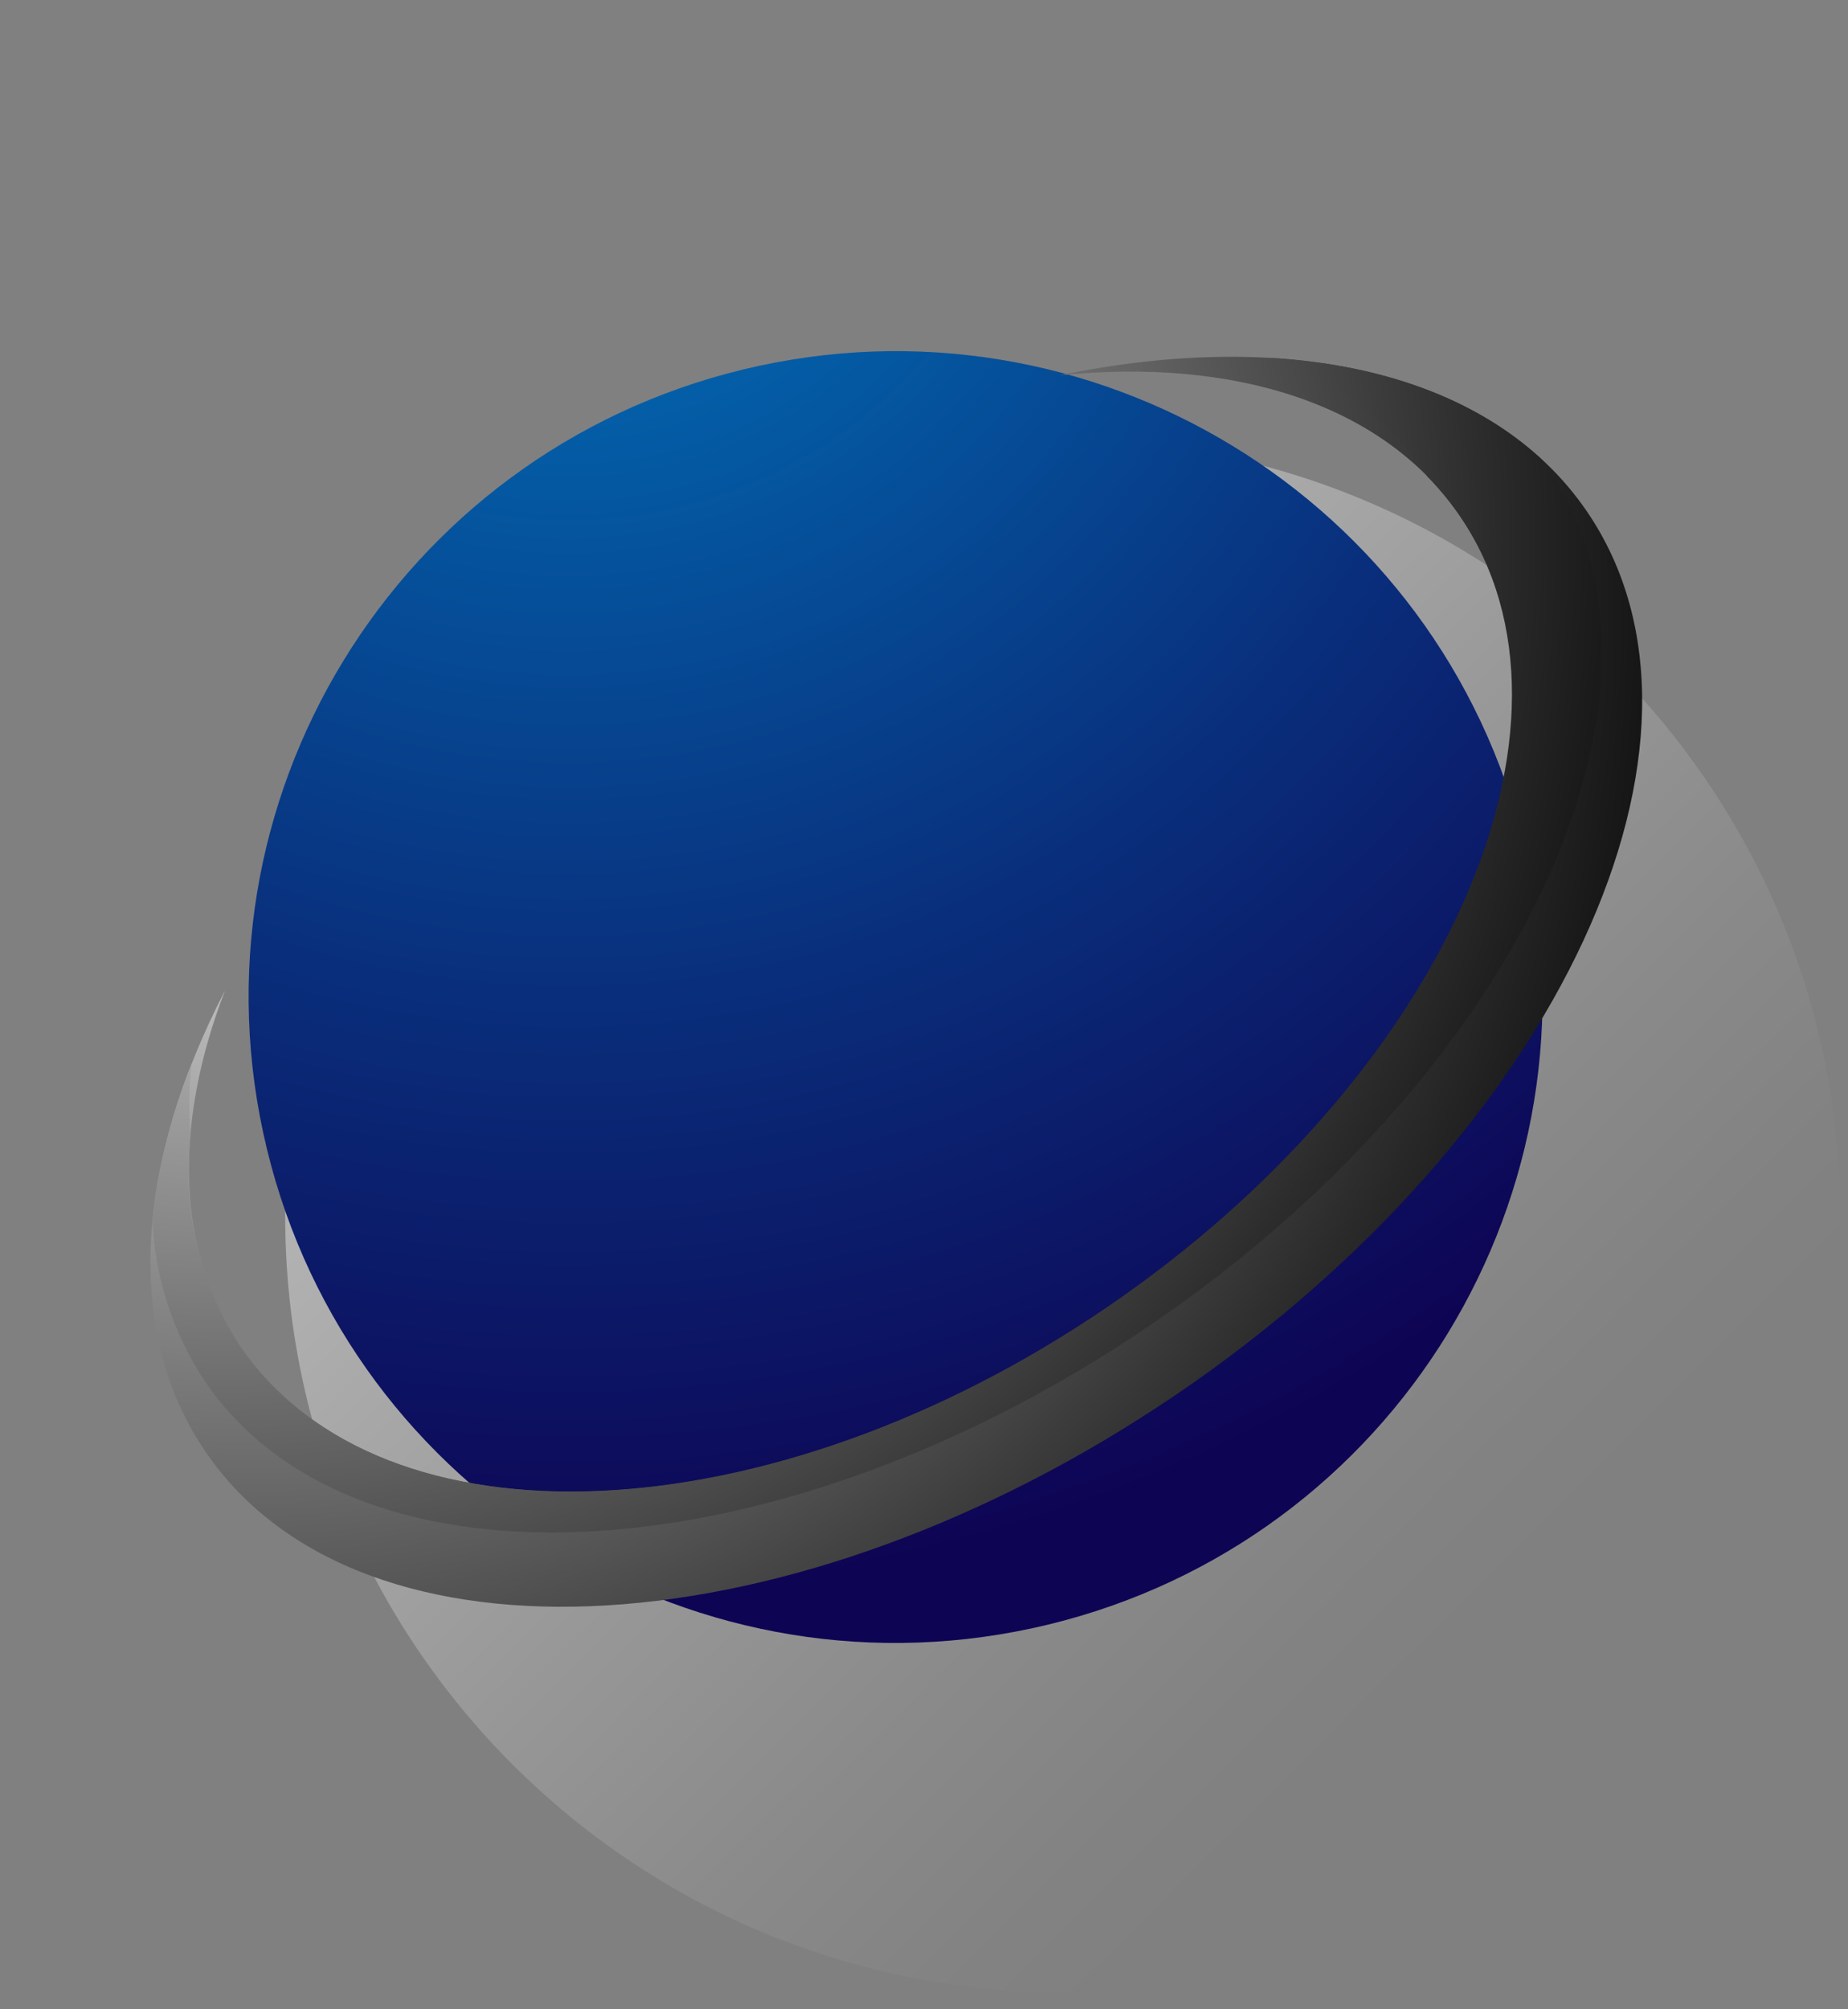<svg width="69" height="75" viewBox="0 0 69 75" fill="none" xmlns="http://www.w3.org/2000/svg">
<rect x="0" y="0" width="69" height="75" fill="#808080" stroke="none"/>
<path style="mix-blend-mode:overlay" opacity="0.5" d="M39.679 74.364C55.712 74.364 68.71 61.392 68.71 45.389C68.71 29.386 55.712 16.413 39.679 16.413C23.646 16.413 10.648 29.386 10.648 45.389C10.648 61.392 23.646 74.364 39.679 74.364Z" fill="url(#paint0_linear_368_5003)"/>
<path d="M56.91 31.543C53.77 18.604 40.715 10.656 27.753 13.79C14.79 16.925 6.827 29.954 9.967 42.892C13.107 55.83 26.161 63.778 39.124 60.644C52.087 57.51 60.05 44.481 56.91 31.543Z" fill="url(#paint1_radial_368_5003)"/>
<path style="mix-blend-mode:screen" d="M39.559 14.009C46.077 13.344 51.661 15.068 54.531 19.278C59.825 27.027 53.923 40.244 41.337 48.812C28.752 57.381 14.284 58.012 8.99 50.263C6.541 46.673 6.498 41.906 8.4 36.976C5.098 43.355 4.579 49.659 7.676 54.192C13.469 62.68 29.714 61.712 43.955 52.028C58.195 42.344 65.049 27.59 59.255 19.095C55.686 13.869 48.149 12.232 39.559 14.009Z" fill="url(#paint2_radial_368_5003)"/>
<path style="mix-blend-mode:screen" d="M42.935 49.472C56.787 40.053 63.427 25.718 57.804 17.47L57.597 17.183C55.101 14.864 51.55 13.596 47.391 13.354C49.74 14.12 51.778 15.622 53.203 17.638C53.237 17.689 53.265 17.741 53.299 17.792C53.746 18.248 54.151 18.743 54.511 19.269C59.806 27.019 53.904 40.235 41.318 48.804C28.733 57.373 14.265 58.004 8.97 50.254C7.462 47.931 6.805 45.159 7.111 42.407C7.039 41.507 7.054 40.602 7.156 39.704C6.397 41.581 5.904 43.556 5.692 45.569C5.79 47.712 6.471 49.788 7.662 51.574C13.296 59.835 29.09 58.89 42.935 49.472Z" fill="url(#paint3_radial_368_5003)"/>
<defs>
<linearGradient id="paint0_linear_368_5003" x1="19.157" y1="24.911" x2="60.129" y2="65.961" gradientUnits="userSpaceOnUse">
<stop stop-color="white"/>
<stop offset="0.02" stop-color="white" stop-opacity="0.97"/>
<stop offset="0.27" stop-color="white" stop-opacity="0.63"/>
<stop offset="0.48" stop-color="white" stop-opacity="0.36"/>
<stop offset="0.66" stop-color="white" stop-opacity="0.16"/>
<stop offset="0.8" stop-color="white" stop-opacity="0.04"/>
<stop offset="0.88" stop-color="white" stop-opacity="0"/>
</linearGradient>
<radialGradient id="paint1_radial_368_5003" cx="0" cy="0" r="1" gradientUnits="userSpaceOnUse" gradientTransform="translate(20.723 1.346) rotate(16.241) scale(58.735 58.641)">
<stop stop-color="#007BC2"/>
<stop offset="0.61" stop-color="#092F7C"/>
<stop offset="1" stop-color="#0E0454"/>
</radialGradient>
<radialGradient id="paint2_radial_368_5003" cx="0" cy="0" r="1" gradientUnits="userSpaceOnUse" gradientTransform="translate(9.404 22.359) rotate(-34.226) scale(58.048 58.008)">
<stop stop-color="white"/>
<stop offset="0.38" stop-color="#999999"/>
<stop offset="0.81" stop-color="#2C2C2C"/>
<stop offset="1"/>
</radialGradient>
<radialGradient id="paint3_radial_368_5003" cx="0" cy="0" r="1" gradientUnits="userSpaceOnUse" gradientTransform="translate(9.327 20.638) rotate(-34.226) scale(56.447 56.408)">
<stop stop-color="white"/>
<stop offset="0.38" stop-color="#999999"/>
<stop offset="0.81" stop-color="#2C2C2C"/>
<stop offset="1"/>
</radialGradient>
</defs>
</svg>
